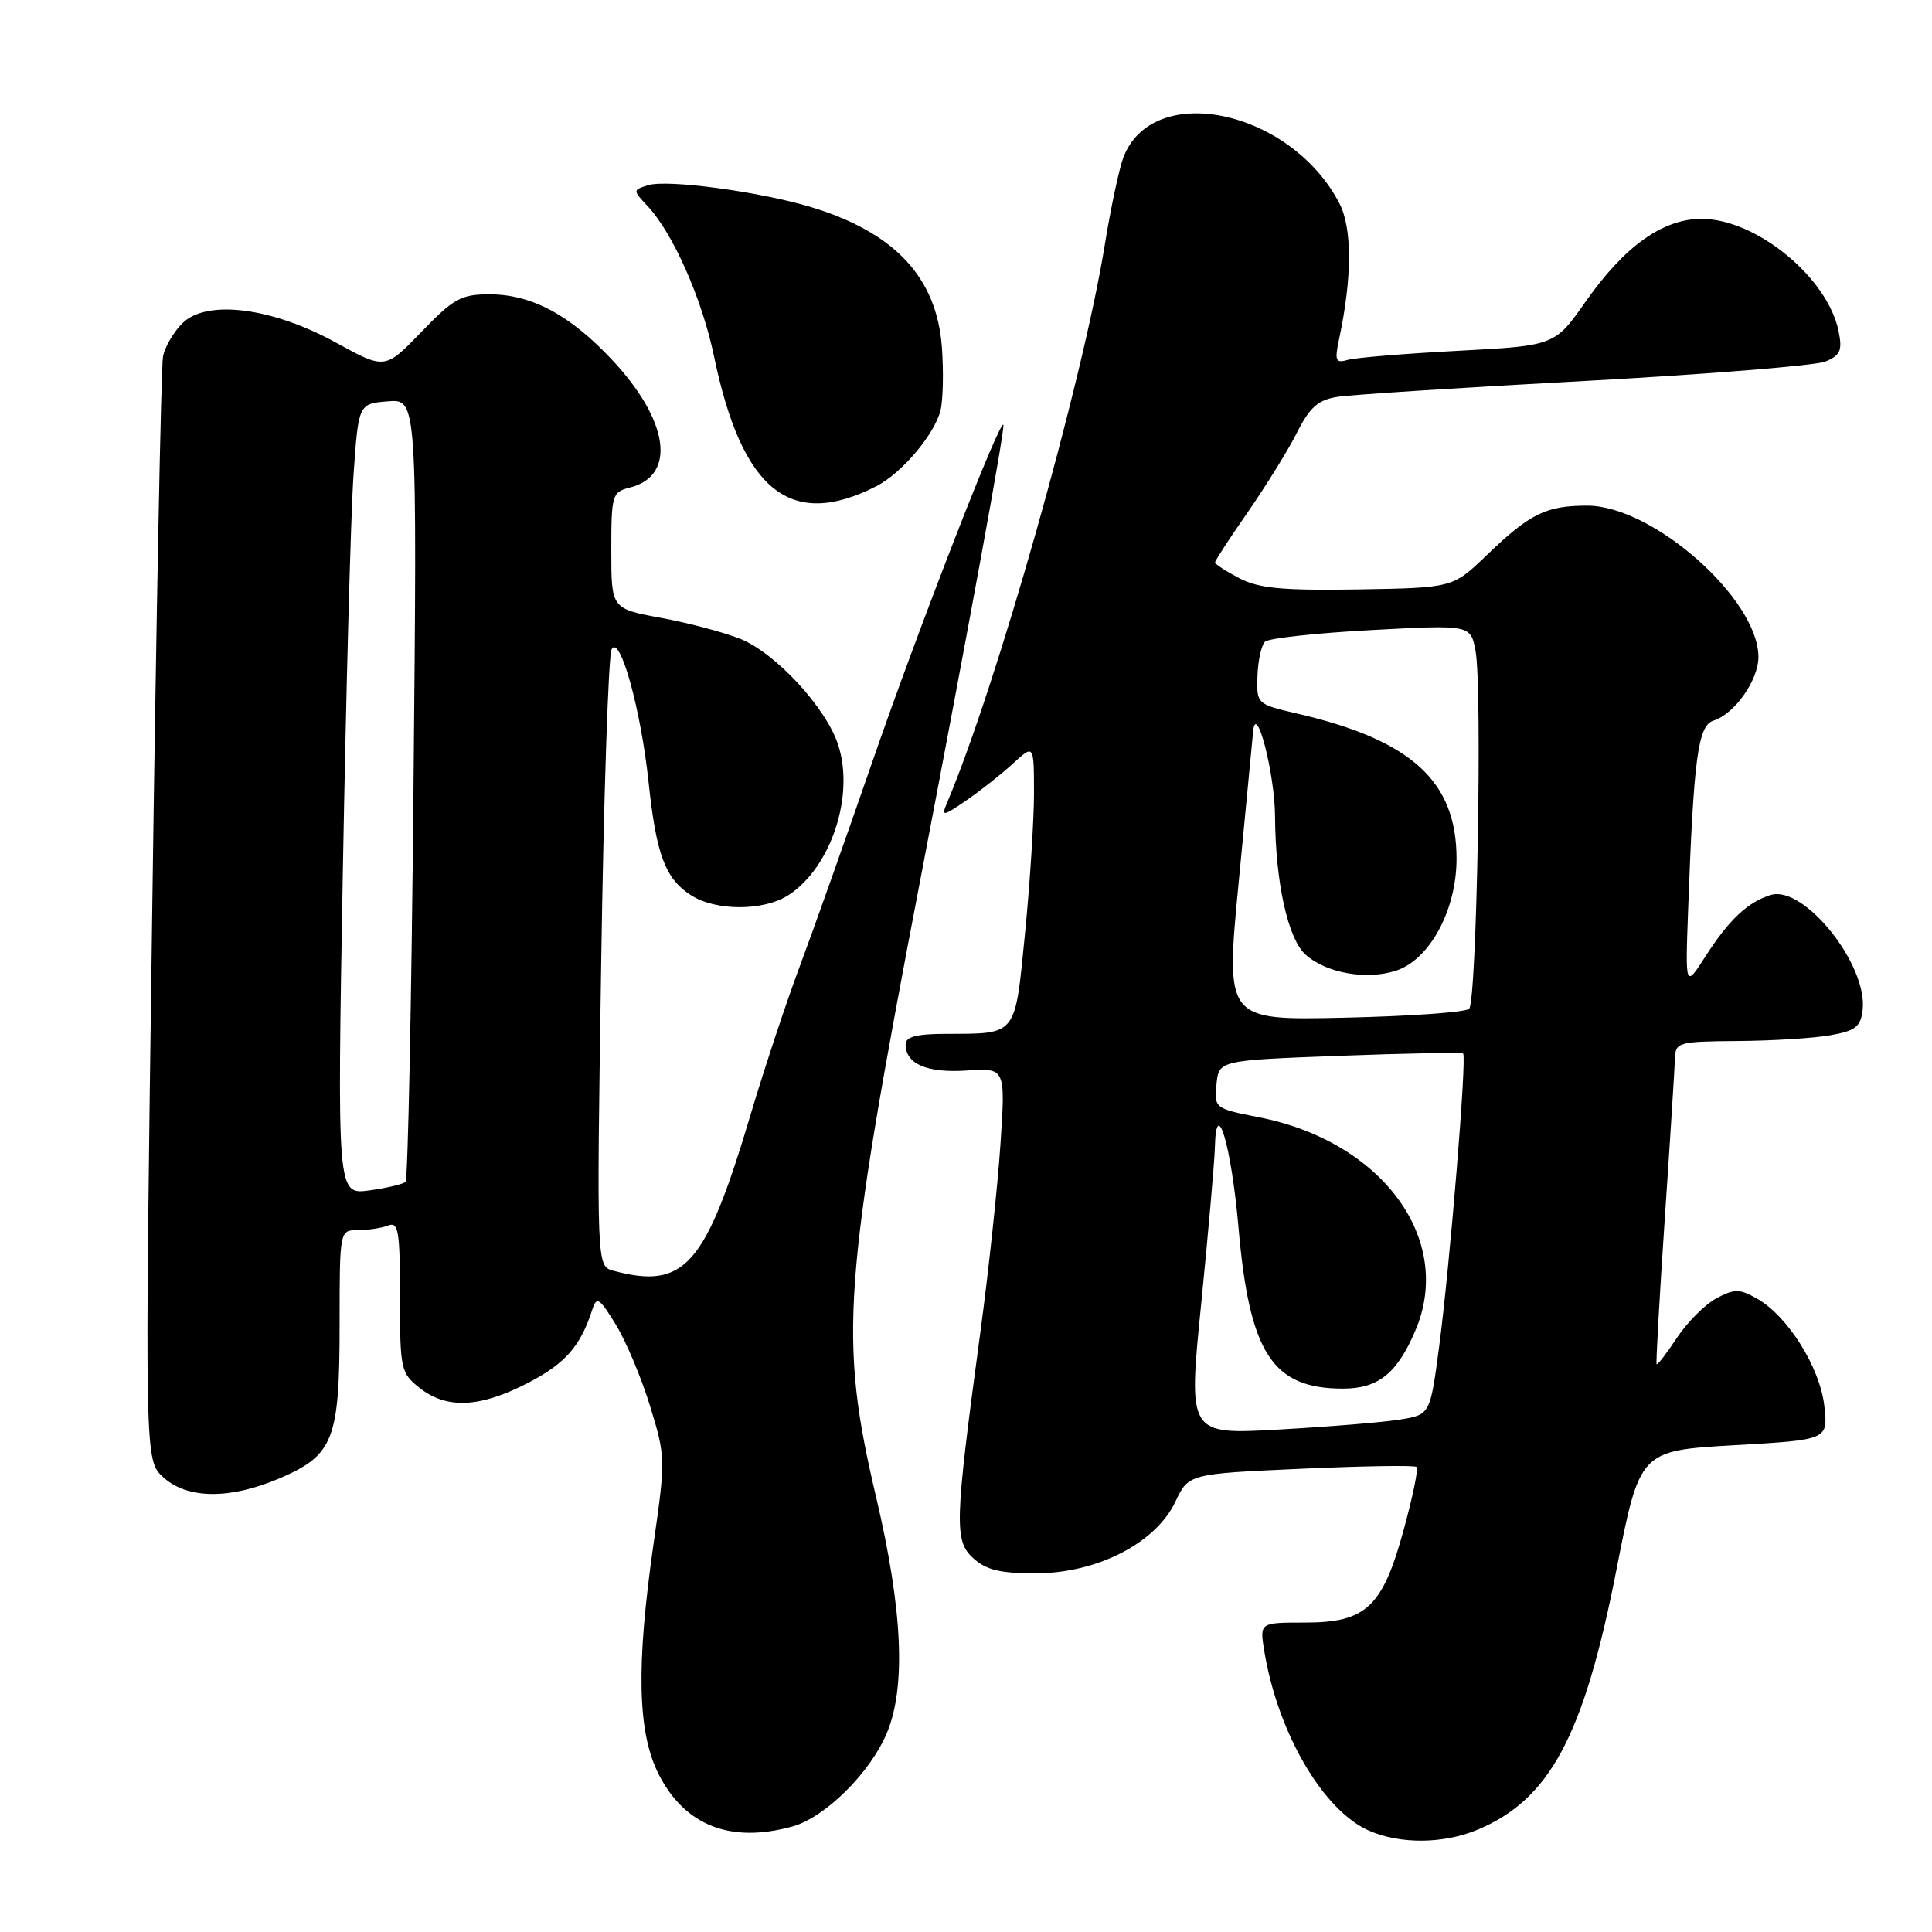<?xml version="1.0" encoding="UTF-8" standalone="no"?>
<!DOCTYPE svg PUBLIC "-//W3C//DTD SVG 1.1//EN" "http://www.w3.org/Graphics/SVG/1.1/DTD/svg11.dtd" >
<svg xmlns="http://www.w3.org/2000/svg" xmlns:xlink="http://www.w3.org/1999/xlink" version="1.1" viewBox="0 0 256 256">
 <g >
 <path fill="currentColor"
d=" M 195.78 242.45 C 205.36 238.45 209.87 230.02 214.17 208.08 C 217.28 192.22 217.28 192.22 229.76 191.50 C 242.24 190.79 242.24 190.79 241.73 186.28 C 241.15 181.17 236.86 174.34 232.79 172.06 C 230.48 170.76 229.83 170.76 227.43 172.04 C 225.93 172.84 223.57 175.20 222.20 177.27 C 220.83 179.34 219.62 180.92 219.51 180.77 C 219.40 180.62 219.89 171.95 220.59 161.50 C 221.30 151.05 221.90 141.49 221.94 140.25 C 222.00 138.11 222.40 138.00 230.25 137.94 C 234.79 137.91 240.30 137.57 242.50 137.18 C 245.87 136.59 246.55 136.06 246.81 133.81 C 247.50 127.84 239.03 117.25 234.64 118.59 C 231.61 119.51 229.11 121.86 226.00 126.70 C 223.31 130.90 223.31 130.90 223.68 120.70 C 224.42 100.35 224.99 96.14 227.06 95.48 C 229.84 94.60 233.00 90.12 233.00 87.06 C 233.00 79.37 219.02 67.00 210.32 67.00 C 204.85 67.00 202.74 68.04 197.00 73.56 C 192.50 77.89 192.50 77.89 179.99 78.10 C 169.95 78.26 166.85 77.97 164.24 76.63 C 162.46 75.70 161.00 74.76 161.00 74.52 C 161.00 74.29 162.97 71.26 165.38 67.80 C 167.78 64.33 170.71 59.61 171.87 57.30 C 173.57 53.94 174.65 52.99 177.25 52.58 C 179.04 52.30 193.78 51.35 210.00 50.48 C 226.22 49.60 240.57 48.44 241.87 47.91 C 243.85 47.09 244.14 46.44 243.63 43.92 C 242.21 36.80 232.72 29.00 225.47 29.00 C 220.32 29.00 215.26 32.62 210.10 39.97 C 206.01 45.80 206.01 45.80 193.26 46.48 C 186.24 46.85 179.65 47.39 178.62 47.68 C 176.96 48.16 176.82 47.83 177.45 44.86 C 179.17 36.79 179.18 30.25 177.49 26.97 C 171.07 14.56 152.77 10.65 148.86 20.85 C 148.30 22.31 147.18 27.55 146.38 32.50 C 143.43 50.69 132.08 90.80 125.46 106.45 C 124.71 108.22 124.95 108.18 128.07 106.04 C 129.96 104.74 132.74 102.54 134.25 101.15 C 137.00 98.63 137.00 98.63 137.01 105.06 C 137.01 108.60 136.48 116.98 135.82 123.68 C 134.46 137.44 134.84 136.96 125.25 136.99 C 121.46 137.00 120.00 137.38 120.00 138.38 C 120.00 140.99 122.84 142.20 128.09 141.85 C 133.24 141.50 133.24 141.50 132.56 151.70 C 132.18 157.31 130.98 168.56 129.88 176.70 C 126.48 201.91 126.42 204.18 128.99 206.50 C 130.72 208.05 132.59 208.49 137.36 208.47 C 145.43 208.43 153.15 204.45 155.74 198.99 C 157.50 195.29 157.50 195.29 172.39 194.62 C 180.58 194.25 187.47 194.14 187.71 194.38 C 187.96 194.62 187.19 198.35 186.01 202.66 C 183.20 212.96 181.03 215.00 172.90 215.00 C 166.91 215.00 166.91 215.00 167.52 218.75 C 169.30 229.61 175.32 239.92 181.42 242.58 C 185.57 244.39 191.27 244.33 195.78 242.45 Z  M 105.03 242.01 C 109.35 240.81 115.33 234.87 117.52 229.62 C 120.07 223.49 119.60 213.28 116.09 198.37 C 111.14 177.32 111.63 170.38 121.96 116.50 C 128.57 82.00 133.02 57.64 132.96 56.35 C 132.86 54.57 121.68 83.29 115.57 101.00 C 112.05 111.17 107.74 123.33 105.99 128.00 C 104.23 132.68 101.30 141.52 99.47 147.65 C 93.48 167.78 90.73 170.91 81.28 168.38 C 79.05 167.78 79.05 167.78 79.66 127.64 C 79.99 105.56 80.62 86.84 81.04 86.04 C 82.14 83.97 84.93 94.02 85.95 103.73 C 86.96 113.22 88.14 116.39 91.49 118.58 C 94.80 120.75 101.21 120.75 104.52 118.58 C 110.14 114.90 113.27 105.37 111.05 98.66 C 109.43 93.73 102.75 86.52 98.09 84.65 C 95.93 83.79 91.20 82.53 87.58 81.87 C 81.00 80.65 81.00 80.65 81.00 72.94 C 81.00 65.56 81.11 65.19 83.47 64.60 C 89.67 63.04 88.66 55.76 81.13 47.71 C 75.54 41.73 70.44 39.00 64.86 39.00 C 61.10 39.00 60.10 39.55 55.83 43.99 C 51.02 48.97 51.02 48.97 44.50 45.39 C 36.02 40.73 27.36 39.64 24.15 42.85 C 23.00 44.00 21.85 45.97 21.60 47.22 C 21.35 48.48 20.70 81.90 20.16 121.50 C 19.17 193.50 19.17 193.50 21.64 195.75 C 24.84 198.66 30.49 198.70 37.11 195.86 C 44.20 192.81 45.00 190.74 45.00 175.55 C 45.00 163.00 45.00 163.00 47.42 163.00 C 48.75 163.00 50.55 162.73 51.42 162.39 C 52.80 161.86 53.00 163.08 53.00 171.82 C 53.00 181.47 53.10 181.93 55.63 183.93 C 59.21 186.74 63.61 186.53 69.95 183.25 C 74.91 180.68 76.93 178.38 78.49 173.50 C 79.06 171.74 79.43 171.98 81.59 175.50 C 82.94 177.70 84.99 182.57 86.14 186.32 C 88.19 192.99 88.20 193.41 86.62 204.41 C 84.28 220.67 84.46 229.51 87.25 235.04 C 90.72 241.91 96.80 244.30 105.03 242.01 Z  M 116.13 64.42 C 119.48 62.71 123.82 57.58 124.62 54.39 C 124.96 53.03 125.04 49.29 124.81 46.06 C 124.14 36.78 118.59 30.82 107.50 27.45 C 100.73 25.40 88.41 23.74 85.88 24.54 C 83.83 25.19 83.83 25.19 85.84 27.34 C 89.21 30.96 93.03 39.62 94.62 47.25 C 98.33 65.08 104.77 70.22 116.13 64.42 Z  M 159.16 172.80 C 160.11 163.28 160.93 153.93 160.98 152.00 C 161.15 145.00 163.16 151.84 164.10 162.56 C 165.55 179.32 168.58 184.00 177.95 184.00 C 182.63 184.00 185.13 181.99 187.56 176.27 C 192.68 164.22 183.16 151.26 166.85 148.05 C 160.95 146.89 160.89 146.84 161.19 143.69 C 161.50 140.50 161.50 140.50 177.50 139.90 C 186.30 139.57 193.67 139.43 193.87 139.60 C 194.38 140.02 192.12 167.61 190.69 178.47 C 189.50 187.45 189.50 187.45 185.50 188.10 C 183.30 188.46 176.08 189.05 169.46 189.42 C 157.43 190.10 157.43 190.10 159.16 172.80 Z  M 164.14 116.85 C 165.11 106.76 165.97 97.83 166.04 97.00 C 166.39 92.76 168.92 102.45 168.95 108.20 C 169.01 116.94 170.65 124.38 172.99 126.49 C 175.71 128.95 181.10 129.90 185.01 128.61 C 189.46 127.13 193.00 120.58 193.00 113.79 C 193.00 103.52 187.06 98.09 172.00 94.58 C 166.51 93.31 166.50 93.29 166.62 89.58 C 166.69 87.53 167.14 85.49 167.62 85.03 C 168.10 84.57 174.43 83.88 181.68 83.49 C 194.87 82.78 194.87 82.78 195.52 86.27 C 196.43 91.13 195.68 132.65 194.67 133.67 C 194.21 134.13 186.75 134.66 178.10 134.85 C 162.37 135.20 162.37 135.20 164.14 116.85 Z  M 45.43 115.40 C 45.85 91.81 46.48 68.22 46.84 63.00 C 47.50 53.50 47.50 53.50 51.39 53.18 C 55.28 52.86 55.28 52.86 54.79 104.45 C 54.53 132.82 54.05 156.28 53.74 156.60 C 53.42 156.91 51.25 157.42 48.92 157.74 C 44.67 158.31 44.67 158.31 45.43 115.40 Z "/>
</g>
</svg>